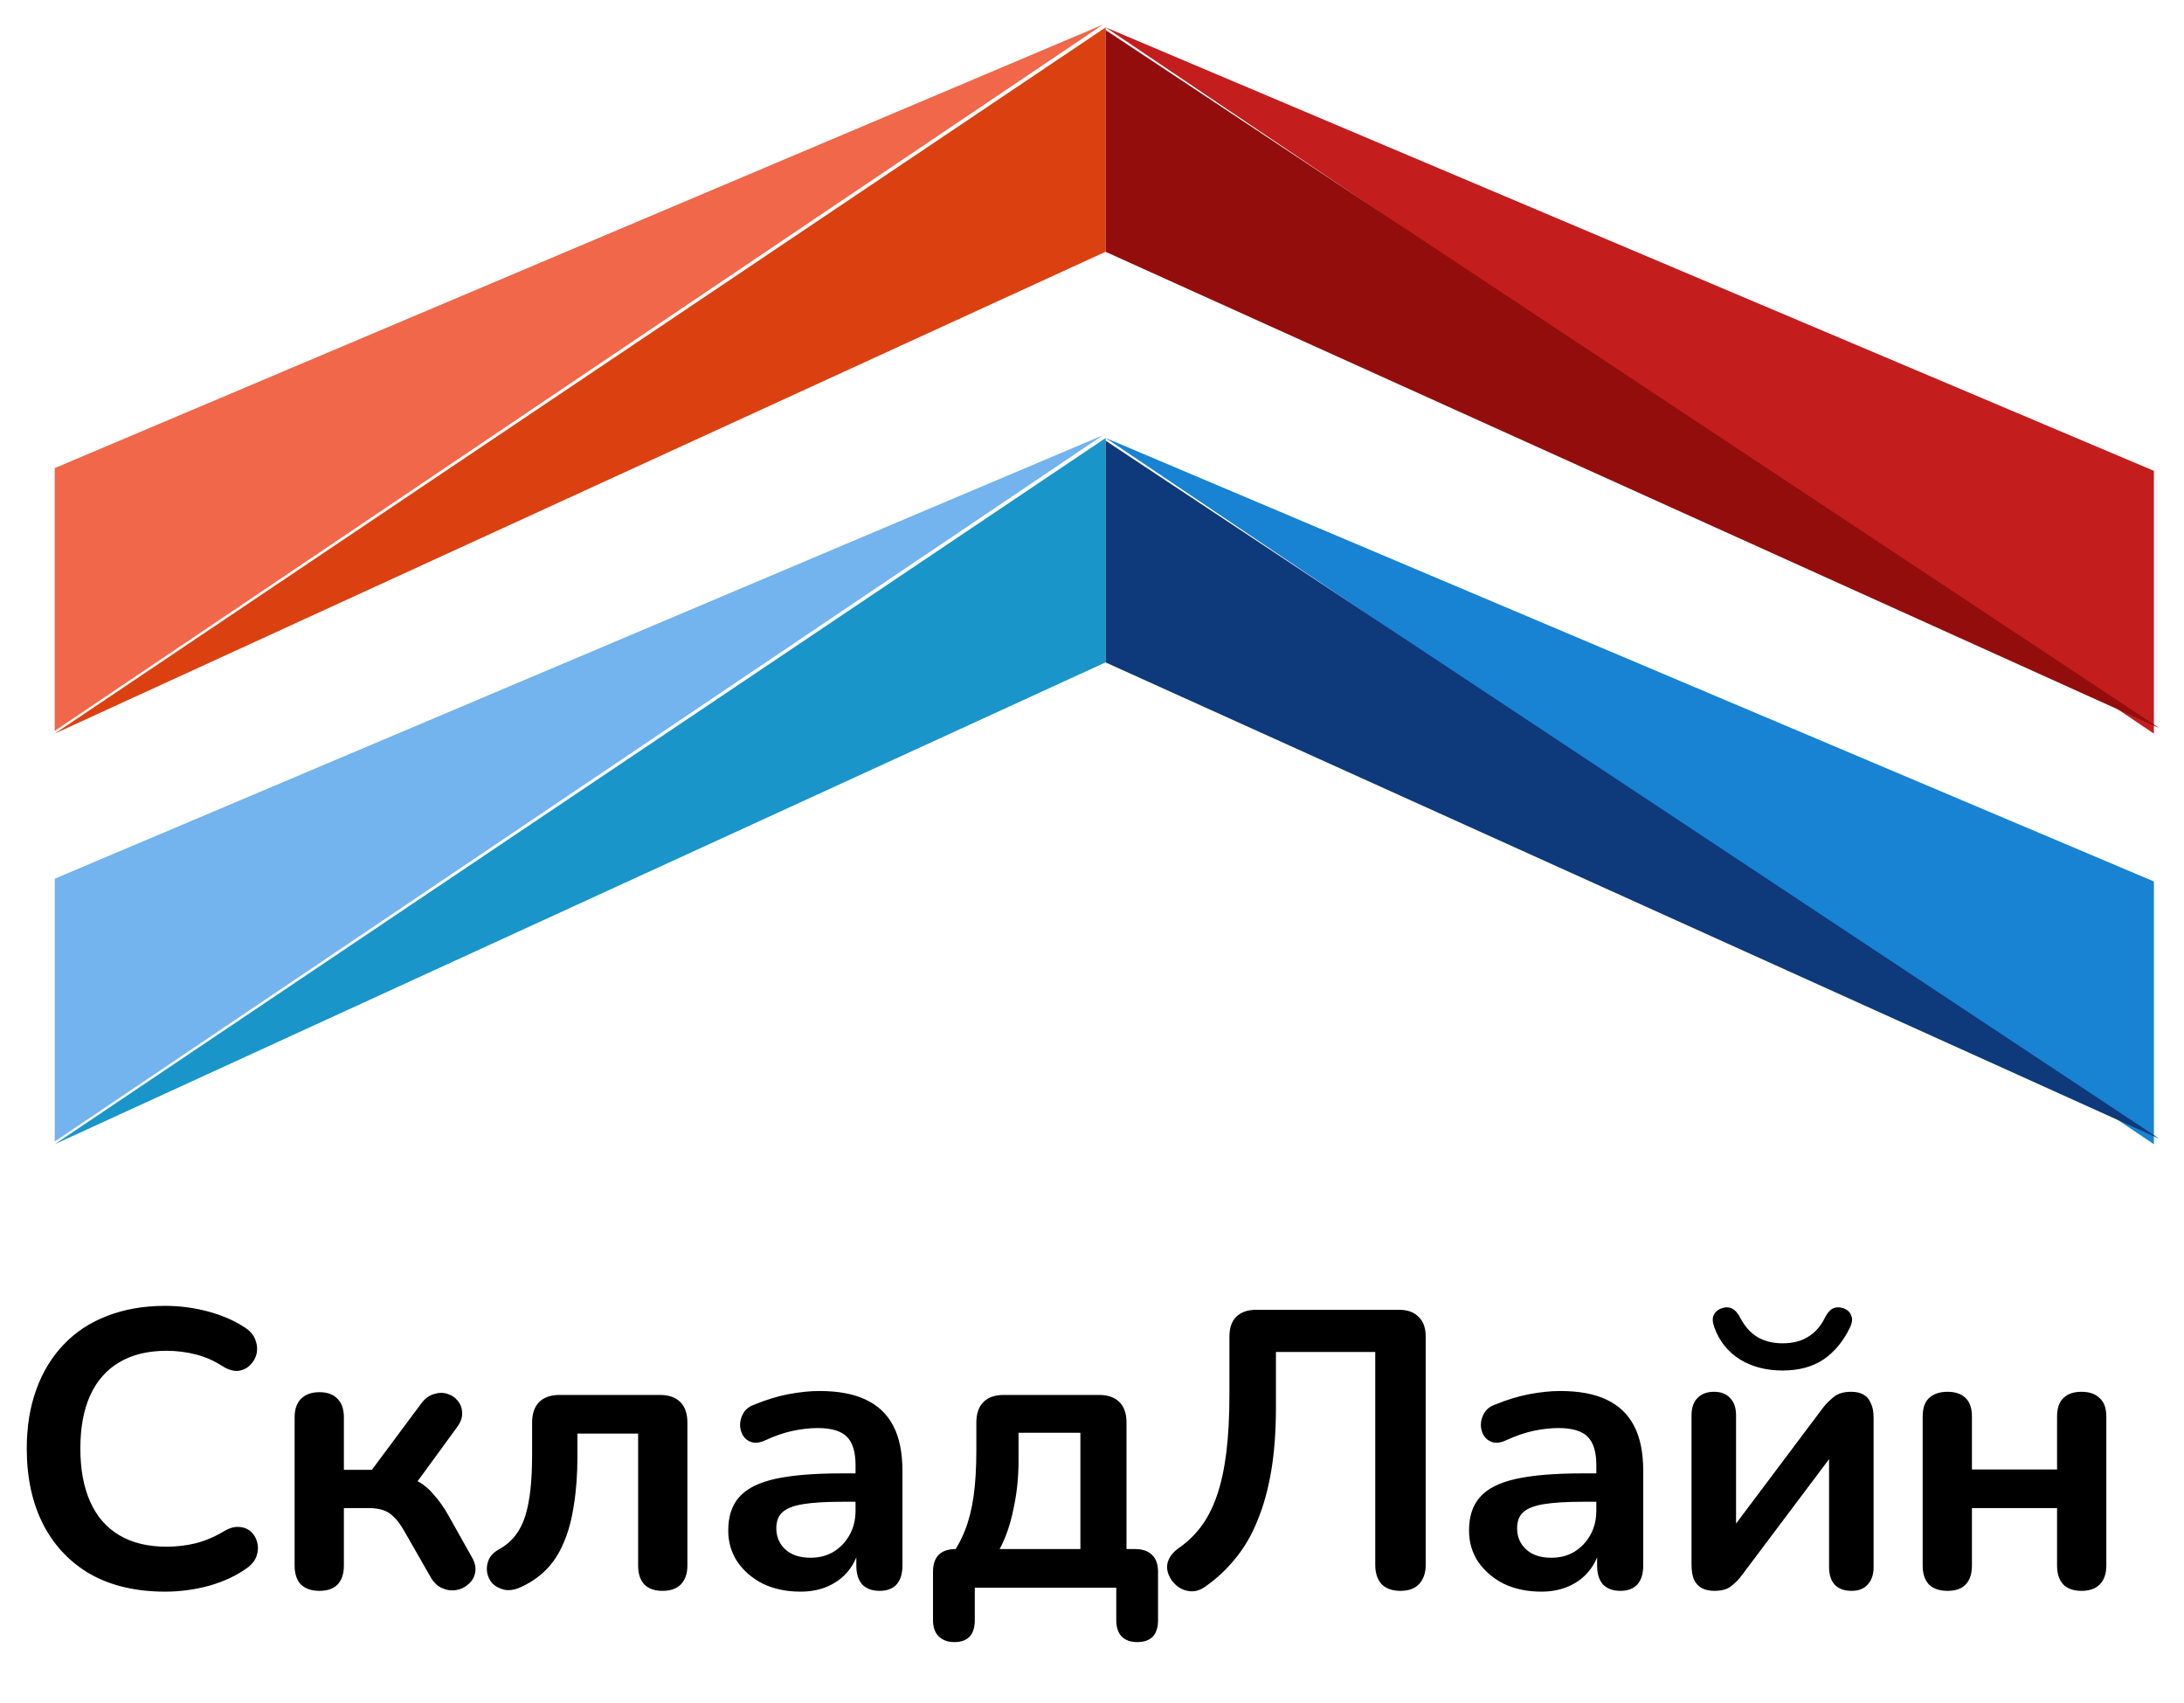 <svg width="399" height="311" viewBox="0 0 399 311" fill="none" xmlns="http://www.w3.org/2000/svg">
<g filter="url(#filter0_d_411_28)">
<path d="M10 81.5V129.5L201.5 0.5L10 81.5Z" fill="#F06749"/>
</g>
<g filter="url(#filter1_d_411_28)">
<path d="M202 41.977V1L10 130L202 41.977Z" fill="#DB4110"/>
</g>
<g filter="url(#filter2_d_411_28)">
<path d="M393.5 82V130L202 1L393.5 82Z" fill="#C31D1D"/>
</g>
<g filter="url(#filter3_d_411_28)">
<path d="M202 42V1.5L394.5 129L202 42Z" fill="#930D0D"/>
</g>
<g filter="url(#filter4_d_411_28)">
<path d="M10 156.5V204.5L201.5 75.5L10 156.5Z" fill="#73B3EE"/>
</g>
<g filter="url(#filter5_d_411_28)">
<path d="M202 116.976V76L10 205L202 116.976Z" fill="#1995CA"/>
</g>
<g filter="url(#filter6_d_411_28)">
<path d="M393.5 157V205L202 76L393.5 157Z" fill="#1783D2"/>
</g>
<g filter="url(#filter7_d_411_28)">
<path d="M202 117V76.5L394.5 204L202 117Z" fill="#0E397A"/>
</g>
<g filter="url(#filter8_d_411_28)">
<path d="M30.16 286.72C24.88 286.72 20.344 285.664 16.552 283.552C12.808 281.392 9.928 278.368 7.912 274.48C5.896 270.544 4.888 265.912 4.888 260.584C4.888 256.6 5.464 253.024 6.616 249.856C7.768 246.64 9.424 243.904 11.584 241.648C13.744 239.344 16.384 237.592 19.504 236.392C22.672 235.144 26.224 234.52 30.16 234.52C32.8 234.52 35.392 234.856 37.936 235.528C40.48 236.2 42.712 237.16 44.632 238.408C45.64 239.032 46.312 239.8 46.648 240.712C46.984 241.576 47.056 242.44 46.864 243.304C46.672 244.12 46.264 244.816 45.64 245.392C45.064 245.968 44.32 246.304 43.408 246.4C42.544 246.448 41.584 246.136 40.528 245.464C39.04 244.504 37.432 243.808 35.704 243.376C33.976 242.944 32.224 242.728 30.448 242.728C27.04 242.728 24.16 243.424 21.808 244.816C19.456 246.208 17.68 248.224 16.48 250.864C15.28 253.504 14.68 256.744 14.68 260.584C14.68 264.376 15.28 267.616 16.48 270.304C17.68 272.992 19.456 275.032 21.808 276.424C24.16 277.816 27.04 278.512 30.448 278.512C32.272 278.512 34.072 278.296 35.848 277.864C37.624 277.384 39.304 276.664 40.888 275.704C41.944 275.08 42.88 274.816 43.696 274.912C44.56 274.96 45.28 275.248 45.856 275.776C46.432 276.304 46.816 276.976 47.008 277.792C47.2 278.56 47.152 279.376 46.864 280.24C46.576 281.056 46 281.776 45.136 282.4C43.216 283.792 40.912 284.872 38.224 285.64C35.584 286.36 32.896 286.72 30.16 286.72ZM58.361 286.576C56.922 286.576 55.794 286.192 54.977 285.424C54.209 284.608 53.825 283.456 53.825 281.968V254.896C53.825 253.408 54.209 252.28 54.977 251.512C55.794 250.696 56.922 250.288 58.361 250.288C59.801 250.288 60.906 250.696 61.673 251.512C62.441 252.28 62.825 253.408 62.825 254.896V264.472H67.938L76.938 252.376C77.609 251.464 78.377 250.888 79.242 250.648C80.106 250.36 80.921 250.336 81.689 250.576C82.505 250.816 83.153 251.248 83.633 251.872C84.162 252.496 84.425 253.24 84.425 254.104C84.474 254.92 84.162 255.784 83.49 256.696L74.921 268.432L72.978 265.552C74.273 265.696 75.425 266.056 76.433 266.632C77.49 267.208 78.45 268.024 79.314 269.08C80.225 270.088 81.114 271.36 81.978 272.896L86.225 280.456C86.802 281.464 86.993 282.4 86.802 283.264C86.657 284.08 86.249 284.776 85.578 285.352C84.954 285.928 84.21 286.288 83.346 286.432C82.481 286.576 81.618 286.456 80.754 286.072C79.938 285.736 79.242 285.064 78.665 284.056L73.841 275.632C73.218 274.528 72.594 273.688 71.969 273.112C71.394 272.488 70.722 272.056 69.954 271.816C69.234 271.576 68.346 271.456 67.29 271.456H62.825V281.968C62.825 283.456 62.441 284.608 61.673 285.424C60.906 286.192 59.801 286.576 58.361 286.576ZM121.044 286.576C119.604 286.576 118.5 286.192 117.732 285.424C116.964 284.608 116.58 283.456 116.58 281.968V257.848H105.492V261.952C105.492 265.264 105.276 268.24 104.844 270.88C104.46 273.52 103.836 275.824 102.972 277.792C102.156 279.76 101.076 281.416 99.732 282.76C98.388 284.104 96.78 285.184 94.908 286C93.9 286.432 92.964 286.552 92.1 286.36C91.284 286.168 90.588 285.808 90.012 285.28C89.484 284.704 89.148 284.032 89.004 283.264C88.86 282.448 88.956 281.656 89.292 280.888C89.628 280.12 90.276 279.472 91.236 278.944C92.436 278.272 93.42 277.432 94.188 276.424C94.956 275.416 95.556 274.216 95.988 272.824C96.42 271.384 96.732 269.752 96.924 267.928C97.116 266.104 97.212 264.016 97.212 261.664V255.832C97.212 254.2 97.644 252.952 98.508 252.088C99.372 251.224 100.62 250.792 102.252 250.792H120.54C122.172 250.792 123.42 251.224 124.284 252.088C125.148 252.952 125.58 254.2 125.58 255.832V281.968C125.58 283.456 125.172 284.608 124.356 285.424C123.588 286.192 122.484 286.576 121.044 286.576ZM146.221 286.72C143.677 286.72 141.397 286.24 139.381 285.28C137.413 284.272 135.853 282.928 134.701 281.248C133.597 279.568 133.045 277.672 133.045 275.56C133.045 272.968 133.717 270.928 135.061 269.44C136.405 267.904 138.589 266.8 141.613 266.128C144.637 265.456 148.693 265.12 153.781 265.12H157.381V270.304H153.853C150.877 270.304 148.501 270.448 146.725 270.736C144.949 271.024 143.677 271.528 142.909 272.248C142.189 272.92 141.829 273.88 141.829 275.128C141.829 276.712 142.381 278.008 143.485 279.016C144.589 280.024 146.125 280.528 148.093 280.528C149.677 280.528 151.069 280.168 152.269 279.448C153.517 278.68 154.501 277.648 155.221 276.352C155.941 275.056 156.301 273.568 156.301 271.888V263.608C156.301 261.208 155.773 259.48 154.717 258.424C153.661 257.368 151.885 256.84 149.389 256.84C147.997 256.84 146.485 257.008 144.853 257.344C143.269 257.68 141.589 258.256 139.813 259.072C138.901 259.504 138.085 259.624 137.365 259.432C136.693 259.24 136.165 258.856 135.781 258.28C135.397 257.656 135.205 256.984 135.205 256.264C135.205 255.544 135.397 254.848 135.781 254.176C136.165 253.456 136.813 252.928 137.725 252.592C139.933 251.68 142.045 251.032 144.061 250.648C146.125 250.264 147.997 250.072 149.677 250.072C153.133 250.072 155.965 250.6 158.173 251.656C160.429 252.712 162.109 254.32 163.213 256.48C164.317 258.592 164.869 261.328 164.869 264.688V281.968C164.869 283.456 164.509 284.608 163.789 285.424C163.069 286.192 162.037 286.576 160.693 286.576C159.349 286.576 158.293 286.192 157.525 285.424C156.805 284.608 156.445 283.456 156.445 281.968V278.512H157.021C156.685 280.192 156.013 281.656 155.005 282.904C154.045 284.104 152.821 285.04 151.333 285.712C149.845 286.384 148.141 286.72 146.221 286.72ZM174.341 295.936C173.141 295.936 172.181 295.576 171.461 294.856C170.789 294.184 170.453 293.2 170.453 291.904V283.12C170.453 280.336 171.845 278.944 174.629 278.944H178.661L173.333 280.816C174.581 279.136 175.565 277.384 176.285 275.56C177.005 273.736 177.533 271.648 177.869 269.296C178.205 266.896 178.373 264.064 178.373 260.8V255.832C178.373 254.2 178.805 252.952 179.669 252.088C180.533 251.224 181.781 250.792 183.413 250.792H200.765C202.397 250.792 203.645 251.224 204.509 252.088C205.373 252.952 205.805 254.2 205.805 255.832V283.12L201.629 278.944H207.389C208.733 278.944 209.765 279.304 210.485 280.024C211.205 280.696 211.565 281.728 211.565 283.12V291.904C211.565 294.592 210.293 295.936 207.749 295.936C206.501 295.936 205.541 295.576 204.869 294.856C204.245 294.184 203.933 293.2 203.933 291.904V286H178.085V291.904C178.085 294.592 176.837 295.936 174.341 295.936ZM182.621 278.944H197.381V257.704H186.077V262.888C186.077 265.912 185.765 268.84 185.141 271.672C184.565 274.504 183.725 276.928 182.621 278.944ZM255.856 286.576C254.368 286.576 253.216 286.168 252.4 285.352C251.632 284.488 251.248 283.312 251.248 281.824V242.944H233.104V253.024C233.104 257.392 232.816 261.28 232.24 264.688C231.664 268.096 230.824 271.12 229.72 273.76C228.664 276.4 227.32 278.704 225.688 280.672C224.104 282.64 222.28 284.344 220.216 285.784C219.16 286.552 218.08 286.816 216.976 286.576C215.872 286.384 214.912 285.76 214.096 284.704C213.328 283.6 213.064 282.52 213.304 281.464C213.592 280.408 214.288 279.496 215.392 278.728C216.928 277.672 218.272 276.376 219.424 274.84C220.576 273.304 221.536 271.432 222.304 269.224C223.072 267.016 223.648 264.4 224.032 261.376C224.416 258.304 224.608 254.728 224.608 250.648V240.136C224.608 238.552 225.016 237.352 225.832 236.536C226.696 235.672 227.92 235.24 229.504 235.24H255.568C257.152 235.24 258.352 235.672 259.168 236.536C260.032 237.352 260.464 238.552 260.464 240.136V281.824C260.464 283.312 260.056 284.488 259.24 285.352C258.472 286.168 257.344 286.576 255.856 286.576ZM281.557 286.72C279.013 286.72 276.733 286.24 274.717 285.28C272.749 284.272 271.189 282.928 270.037 281.248C268.933 279.568 268.381 277.672 268.381 275.56C268.381 272.968 269.053 270.928 270.397 269.44C271.741 267.904 273.925 266.8 276.949 266.128C279.973 265.456 284.029 265.12 289.117 265.12H292.717V270.304H289.189C286.213 270.304 283.837 270.448 282.061 270.736C280.285 271.024 279.013 271.528 278.245 272.248C277.525 272.92 277.165 273.88 277.165 275.128C277.165 276.712 277.717 278.008 278.821 279.016C279.925 280.024 281.461 280.528 283.429 280.528C285.013 280.528 286.405 280.168 287.605 279.448C288.853 278.68 289.837 277.648 290.557 276.352C291.277 275.056 291.637 273.568 291.637 271.888V263.608C291.637 261.208 291.109 259.48 290.053 258.424C288.997 257.368 287.221 256.84 284.725 256.84C283.333 256.84 281.821 257.008 280.189 257.344C278.605 257.68 276.925 258.256 275.149 259.072C274.237 259.504 273.421 259.624 272.701 259.432C272.029 259.24 271.501 258.856 271.117 258.28C270.733 257.656 270.541 256.984 270.541 256.264C270.541 255.544 270.733 254.848 271.117 254.176C271.501 253.456 272.149 252.928 273.061 252.592C275.269 251.68 277.381 251.032 279.397 250.648C281.461 250.264 283.333 250.072 285.013 250.072C288.469 250.072 291.301 250.6 293.509 251.656C295.765 252.712 297.445 254.32 298.549 256.48C299.653 258.592 300.205 261.328 300.205 264.688V281.968C300.205 283.456 299.845 284.608 299.125 285.424C298.405 286.192 297.373 286.576 296.029 286.576C294.685 286.576 293.629 286.192 292.861 285.424C292.141 284.608 291.781 283.456 291.781 281.968V278.512H292.357C292.021 280.192 291.349 281.656 290.341 282.904C289.381 284.104 288.157 285.04 286.669 285.712C285.181 286.384 283.477 286.72 281.557 286.72ZM313.204 286.576C312.292 286.576 311.524 286.408 310.9 286.072C310.276 285.736 309.796 285.208 309.46 284.488C309.172 283.768 309.028 282.856 309.028 281.752V254.536C309.028 253.144 309.388 252.088 310.108 251.368C310.828 250.6 311.836 250.216 313.132 250.216C314.428 250.216 315.412 250.6 316.084 251.368C316.804 252.088 317.164 253.144 317.164 254.536V276.784H315.292L333.076 253.096C333.604 252.424 334.252 251.776 335.02 251.152C335.788 250.528 336.844 250.216 338.188 250.216C339.1 250.216 339.844 250.384 340.42 250.72C341.044 251.056 341.5 251.584 341.788 252.304C342.124 252.976 342.292 253.864 342.292 254.968V282.256C342.292 283.6 341.932 284.656 341.212 285.424C340.54 286.192 339.556 286.576 338.26 286.576C336.916 286.576 335.884 286.192 335.164 285.424C334.492 284.656 334.156 283.6 334.156 282.256V259.936H336.1L318.244 283.696C317.764 284.368 317.14 285.016 316.372 285.64C315.652 286.264 314.596 286.576 313.204 286.576ZM325.66 246.328C322.684 246.328 320.092 245.656 317.884 244.312C315.676 242.92 314.116 240.976 313.204 238.48C312.868 237.568 312.82 236.824 313.06 236.248C313.348 235.624 313.852 235.192 314.572 234.952C315.292 234.712 315.916 234.736 316.444 235.024C317.02 235.312 317.524 235.888 317.956 236.752C318.772 238.288 319.804 239.44 321.052 240.208C322.348 240.976 323.884 241.36 325.66 241.36C327.484 241.36 329.02 240.976 330.268 240.208C331.564 239.44 332.596 238.288 333.364 236.752C333.796 235.888 334.276 235.312 334.804 235.024C335.38 234.736 336.028 234.712 336.748 234.952C337.468 235.192 337.948 235.624 338.188 236.248C338.476 236.824 338.404 237.568 337.972 238.48C336.772 240.976 335.164 242.92 333.148 244.312C331.132 245.656 328.636 246.328 325.66 246.328ZM355.794 286.576C354.354 286.576 353.226 286.192 352.41 285.424C351.642 284.608 351.258 283.456 351.258 281.968V254.752C351.258 253.216 351.642 252.088 352.41 251.368C353.226 250.6 354.354 250.216 355.794 250.216C357.234 250.216 358.338 250.6 359.106 251.368C359.874 252.088 360.258 253.216 360.258 254.752V264.4H375.81V254.752C375.81 253.216 376.194 252.088 376.962 251.368C377.73 250.6 378.834 250.216 380.274 250.216C381.714 250.216 382.818 250.6 383.586 251.368C384.402 252.088 384.81 253.216 384.81 254.752V281.968C384.81 283.456 384.402 284.608 383.586 285.424C382.818 286.192 381.714 286.576 380.274 286.576C378.834 286.576 377.73 286.192 376.962 285.424C376.194 284.608 375.81 283.456 375.81 281.968V271.456H360.258V281.968C360.258 283.456 359.874 284.608 359.106 285.424C358.386 286.192 357.282 286.576 355.794 286.576Z" fill="black"/>
</g>
<defs>
<filter id="filter0_d_411_28" x="6" y="0.5" width="199.5" height="137" filterUnits="userSpaceOnUse" color-interpolation-filters="sRGB">
<feFlood flood-opacity="0" result="BackgroundImageFix"/>
<feColorMatrix in="SourceAlpha" type="matrix" values="0 0 0 0 0 0 0 0 0 0 0 0 0 0 0 0 0 0 127 0" result="hardAlpha"/>
<feOffset dy="4"/>
<feGaussianBlur stdDeviation="2"/>
<feComposite in2="hardAlpha" operator="out"/>
<feColorMatrix type="matrix" values="0 0 0 0 0 0 0 0 0 0 0 0 0 0 0 0 0 0 0.25 0"/>
<feBlend mode="normal" in2="BackgroundImageFix" result="effect1_dropShadow_411_28"/>
<feBlend mode="normal" in="SourceGraphic" in2="effect1_dropShadow_411_28" result="shape"/>
</filter>
<filter id="filter1_d_411_28" x="6" y="1" width="200" height="137" filterUnits="userSpaceOnUse" color-interpolation-filters="sRGB">
<feFlood flood-opacity="0" result="BackgroundImageFix"/>
<feColorMatrix in="SourceAlpha" type="matrix" values="0 0 0 0 0 0 0 0 0 0 0 0 0 0 0 0 0 0 127 0" result="hardAlpha"/>
<feOffset dy="4"/>
<feGaussianBlur stdDeviation="2"/>
<feComposite in2="hardAlpha" operator="out"/>
<feColorMatrix type="matrix" values="0 0 0 0 0 0 0 0 0 0 0 0 0 0 0 0 0 0 0.25 0"/>
<feBlend mode="normal" in2="BackgroundImageFix" result="effect1_dropShadow_411_28"/>
<feBlend mode="normal" in="SourceGraphic" in2="effect1_dropShadow_411_28" result="shape"/>
</filter>
<filter id="filter2_d_411_28" x="198" y="1" width="199.5" height="137" filterUnits="userSpaceOnUse" color-interpolation-filters="sRGB">
<feFlood flood-opacity="0" result="BackgroundImageFix"/>
<feColorMatrix in="SourceAlpha" type="matrix" values="0 0 0 0 0 0 0 0 0 0 0 0 0 0 0 0 0 0 127 0" result="hardAlpha"/>
<feOffset dy="4"/>
<feGaussianBlur stdDeviation="2"/>
<feComposite in2="hardAlpha" operator="out"/>
<feColorMatrix type="matrix" values="0 0 0 0 0 0 0 0 0 0 0 0 0 0 0 0 0 0 0.25 0"/>
<feBlend mode="normal" in2="BackgroundImageFix" result="effect1_dropShadow_411_28"/>
<feBlend mode="normal" in="SourceGraphic" in2="effect1_dropShadow_411_28" result="shape"/>
</filter>
<filter id="filter3_d_411_28" x="198" y="1.5" width="200.5" height="135.5" filterUnits="userSpaceOnUse" color-interpolation-filters="sRGB">
<feFlood flood-opacity="0" result="BackgroundImageFix"/>
<feColorMatrix in="SourceAlpha" type="matrix" values="0 0 0 0 0 0 0 0 0 0 0 0 0 0 0 0 0 0 127 0" result="hardAlpha"/>
<feOffset dy="4"/>
<feGaussianBlur stdDeviation="2"/>
<feComposite in2="hardAlpha" operator="out"/>
<feColorMatrix type="matrix" values="0 0 0 0 0 0 0 0 0 0 0 0 0 0 0 0 0 0 0.25 0"/>
<feBlend mode="normal" in2="BackgroundImageFix" result="effect1_dropShadow_411_28"/>
<feBlend mode="normal" in="SourceGraphic" in2="effect1_dropShadow_411_28" result="shape"/>
</filter>
<filter id="filter4_d_411_28" x="6" y="75.5" width="199.5" height="137" filterUnits="userSpaceOnUse" color-interpolation-filters="sRGB">
<feFlood flood-opacity="0" result="BackgroundImageFix"/>
<feColorMatrix in="SourceAlpha" type="matrix" values="0 0 0 0 0 0 0 0 0 0 0 0 0 0 0 0 0 0 127 0" result="hardAlpha"/>
<feOffset dy="4"/>
<feGaussianBlur stdDeviation="2"/>
<feComposite in2="hardAlpha" operator="out"/>
<feColorMatrix type="matrix" values="0 0 0 0 0 0 0 0 0 0 0 0 0 0 0 0 0 0 0.25 0"/>
<feBlend mode="normal" in2="BackgroundImageFix" result="effect1_dropShadow_411_28"/>
<feBlend mode="normal" in="SourceGraphic" in2="effect1_dropShadow_411_28" result="shape"/>
</filter>
<filter id="filter5_d_411_28" x="6" y="76" width="200" height="137" filterUnits="userSpaceOnUse" color-interpolation-filters="sRGB">
<feFlood flood-opacity="0" result="BackgroundImageFix"/>
<feColorMatrix in="SourceAlpha" type="matrix" values="0 0 0 0 0 0 0 0 0 0 0 0 0 0 0 0 0 0 127 0" result="hardAlpha"/>
<feOffset dy="4"/>
<feGaussianBlur stdDeviation="2"/>
<feComposite in2="hardAlpha" operator="out"/>
<feColorMatrix type="matrix" values="0 0 0 0 0 0 0 0 0 0 0 0 0 0 0 0 0 0 0.25 0"/>
<feBlend mode="normal" in2="BackgroundImageFix" result="effect1_dropShadow_411_28"/>
<feBlend mode="normal" in="SourceGraphic" in2="effect1_dropShadow_411_28" result="shape"/>
</filter>
<filter id="filter6_d_411_28" x="198" y="76" width="199.5" height="137" filterUnits="userSpaceOnUse" color-interpolation-filters="sRGB">
<feFlood flood-opacity="0" result="BackgroundImageFix"/>
<feColorMatrix in="SourceAlpha" type="matrix" values="0 0 0 0 0 0 0 0 0 0 0 0 0 0 0 0 0 0 127 0" result="hardAlpha"/>
<feOffset dy="4"/>
<feGaussianBlur stdDeviation="2"/>
<feComposite in2="hardAlpha" operator="out"/>
<feColorMatrix type="matrix" values="0 0 0 0 0 0 0 0 0 0 0 0 0 0 0 0 0 0 0.25 0"/>
<feBlend mode="normal" in2="BackgroundImageFix" result="effect1_dropShadow_411_28"/>
<feBlend mode="normal" in="SourceGraphic" in2="effect1_dropShadow_411_28" result="shape"/>
</filter>
<filter id="filter7_d_411_28" x="198" y="76.5" width="200.5" height="135.5" filterUnits="userSpaceOnUse" color-interpolation-filters="sRGB">
<feFlood flood-opacity="0" result="BackgroundImageFix"/>
<feColorMatrix in="SourceAlpha" type="matrix" values="0 0 0 0 0 0 0 0 0 0 0 0 0 0 0 0 0 0 127 0" result="hardAlpha"/>
<feOffset dy="4"/>
<feGaussianBlur stdDeviation="2"/>
<feComposite in2="hardAlpha" operator="out"/>
<feColorMatrix type="matrix" values="0 0 0 0 0 0 0 0 0 0 0 0 0 0 0 0 0 0 0.25 0"/>
<feBlend mode="normal" in2="BackgroundImageFix" result="effect1_dropShadow_411_28"/>
<feBlend mode="normal" in="SourceGraphic" in2="effect1_dropShadow_411_28" result="shape"/>
</filter>
<filter id="filter8_d_411_28" x="0.888" y="234.52" width="387.922" height="69.416" filterUnits="userSpaceOnUse" color-interpolation-filters="sRGB">
<feFlood flood-opacity="0" result="BackgroundImageFix"/>
<feColorMatrix in="SourceAlpha" type="matrix" values="0 0 0 0 0 0 0 0 0 0 0 0 0 0 0 0 0 0 127 0" result="hardAlpha"/>
<feOffset dy="4"/>
<feGaussianBlur stdDeviation="2"/>
<feComposite in2="hardAlpha" operator="out"/>
<feColorMatrix type="matrix" values="0 0 0 0 0 0 0 0 0 0 0 0 0 0 0 0 0 0 0.25 0"/>
<feBlend mode="normal" in2="BackgroundImageFix" result="effect1_dropShadow_411_28"/>
<feBlend mode="normal" in="SourceGraphic" in2="effect1_dropShadow_411_28" result="shape"/>
</filter>
</defs>
</svg>
